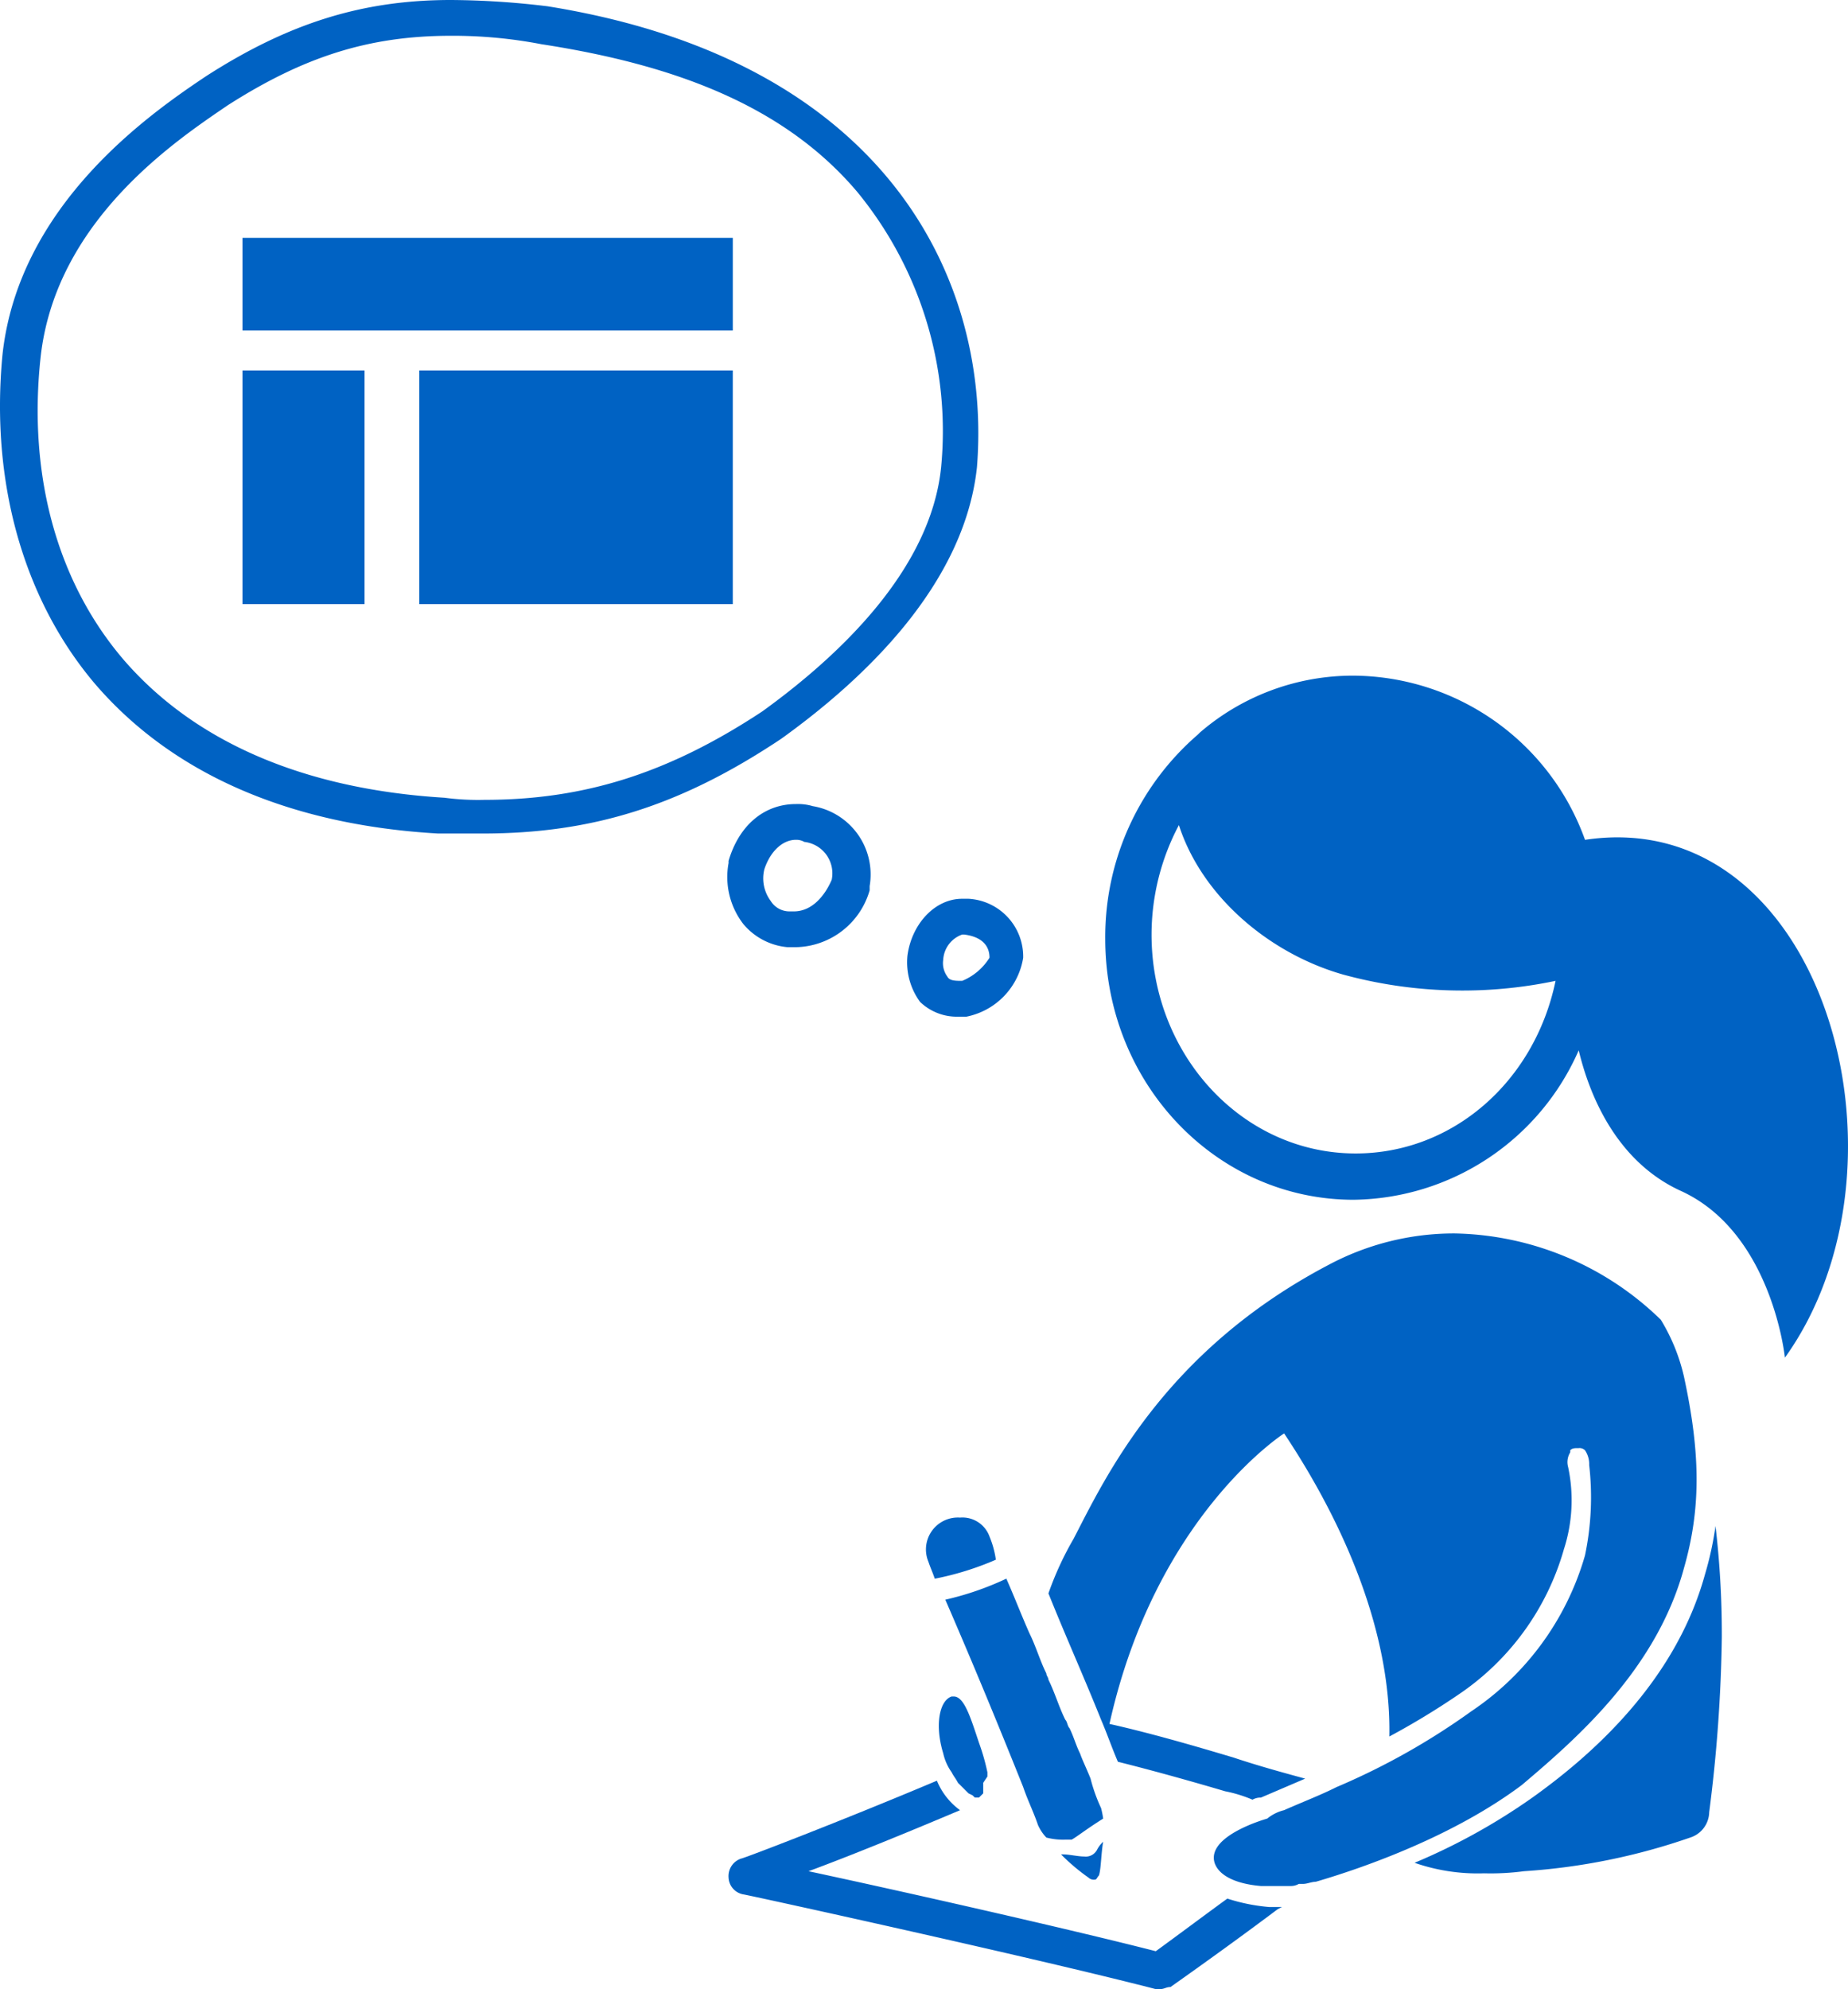 <svg xmlns="http://www.w3.org/2000/svg" width="137.833" height="148.316" viewBox="0 0 137.833 148.316">
    <defs>
        <style>
            .cls-1{fill:#0062c3}
        </style>
    </defs>
    <g id="noun_Web_Designer_108828" transform="translate(-3.576 -3)">
        <path id="Path_47" d="M55.343 50.095a4.317 4.317 0 0 0-4.08-4.395h-.471c-2.04 0-3.767 1.883-4.081 4.238a5 5 0 0 0 .942 3.453 3.961 3.961 0 0 0 2.825 1.1h.628a5.348 5.348 0 0 0 4.238-4.395zm-4.551 1.726c-.471 0-.942 0-1.1-.314a1.691 1.691 0 0 1-.314-1.256 2.118 2.118 0 0 1 1.413-1.883h.157c1.256.157 1.883.785 1.883 1.726a4.339 4.339 0 0 1-2.039 1.727z" class="cls-1" transform="translate(24.547 24.317)"/>
        <path id="Path_48" d="M91.884 47.342A18.47 18.47 0 0 0 74.62 35.1a17.478 17.478 0 0 0-11.457 4.238l-.157.157A19.932 19.932 0 0 0 56.1 54.718c0 10.829 8.318 19.462 18.52 19.462a18.576 18.576 0 0 0 16.793-11.143c.942 3.924 3.139 8.475 7.69 10.515 6.749 3.139 7.69 12.4 7.69 12.4 10.36-14.44 2.826-41.278-14.909-38.61zM74.777 70.727c-8.475 0-15.224-7.377-15.224-16.323a17.459 17.459 0 0 1 2.04-8.161c1.726 5.336 6.749 9.574 12.242 11.143a33.808 33.808 0 0 0 15.852.471c-1.57 7.534-7.687 12.87-14.91 12.87z" class="cls-1" transform="translate(29.911 18.28)"/>
        <path id="Path_49" d="M43.257 41.2c-2.354 0-4.238 1.569-5.022 4.238v.157a5.736 5.736 0 0 0 1.1 4.551 4.856 4.856 0 0 0 3.3 1.726h.628a5.842 5.842 0 0 0 5.493-4.238v-.314a5.165 5.165 0 0 0-4.238-5.964 3.9 3.9 0 0 0-1.261-.156zm2.668 5.65c-.471 1.1-1.413 2.354-2.825 2.354h-.314a1.648 1.648 0 0 1-1.413-.785 2.819 2.819 0 0 1-.471-2.354c.471-1.413 1.413-2.2 2.354-2.2a1.186 1.186 0 0 1 .628.157 2.359 2.359 0 0 1 2.042 2.828z" class="cls-1" transform="translate(19.682 21.754)"/>
        <path id="Path_50" d="M39.555 65.151c8.161 0 14.753-2.04 22.287-7.063 6.121-4.395 13.654-11.457 14.6-20.246 1.1-13.811-6.592-30.291-32.017-34.372A61.638 61.638 0 0 0 37.2 3c-6.591 0-12.085 1.726-18.206 5.65-4.237 2.825-13.968 9.574-15.224 20.717-.941 9.574 1.57 18.363 6.906 24.641 5.807 6.749 14.6 10.516 25.582 11.143zM12.873 52.282C7.851 46.475 5.654 38.47 6.6 29.681c1.1-10.2 10.045-16.166 13.968-18.834 5.65-3.61 10.516-5.179 16.636-5.179a34.852 34.852 0 0 1 6.749.628C54.151 7.865 62.155 11 67.491 17.282a28.092 28.092 0 0 1 6.278 20.56c-.785 7.69-7.69 14.125-13.341 18.206-6.905 4.552-13.183 6.592-20.716 6.592a18.993 18.993 0 0 1-2.982-.157c-10.359-.628-18.52-4.083-23.857-10.201z" class="cls-1"/>
        <path id="Rectangle_230" d="M0 0H36.569V6.906H0z" class="cls-1" transform="translate(21.663 20.735)"/>
        <path id="Rectangle_231" d="M0 0H9.103V17.421H0z" class="cls-1" transform="translate(21.663 30.623)"/>
        <path id="Rectangle_232" d="M0 0H23.385V17.421H0z" class="cls-1" transform="translate(34.846 30.623)"/>
        <path id="Path_51" d="M100.8 86.555c1.256-4.395 1.256-8.475 0-14.282a14.184 14.184 0 0 0-1.726-4.238A22.6 22.6 0 0 0 83.691 61.6a19.885 19.885 0 0 0-9.417 2.354c-12.242 6.435-16.636 15.852-18.991 20.4a23.666 23.666 0 0 0-1.883 4.084c1.256 3.139 2.668 6.278 3.924 9.417.471 1.1.785 2.04 1.256 3.139 2.511.628 5.336 1.413 8 2.2a10.151 10.151 0 0 1 2.04.628 1.186 1.186 0 0 1 .628-.157l3.3-1.413c-1.726-.471-3.453-.942-5.336-1.569-3.139-.942-6.435-1.883-9.26-2.511C61.4 82.631 70.978 76.51 70.978 76.51c4.395 6.592 8 14.753 7.847 22.6A56.752 56.752 0 0 0 84 95.972a19.485 19.485 0 0 0 7.847-10.829 11.877 11.877 0 0 0 .314-6.121 1.378 1.378 0 0 1 .157-1.1v-.157c.157-.157.314-.157.628-.157a.577.577 0 0 1 .471.157 1.829 1.829 0 0 1 .314 1.1 21.115 21.115 0 0 1-.314 6.749 20.962 20.962 0 0 1-8.475 11.614 51.931 51.931 0 0 1-10.045 5.65c-1.256.628-2.511 1.1-3.924 1.726a3.154 3.154 0 0 0-1.256.628s-4.551 1.256-3.924 3.3c.314.942 1.569 1.569 3.453 1.726h2.2a1.186 1.186 0 0 0 .628-.157h.314c.314 0 .628-.157.942-.157 3.767-1.1 10.359-3.453 15.381-7.22 4.083-3.457 10.047-8.636 12.089-16.169z" class="cls-1" transform="translate(28.374 33.371)"/>
        <path id="Path_52" d="M92.459 79.11c-2.2 8-8.475 13.5-12.87 16.636a46.059 46.059 0 0 1-8.789 4.865 14.318 14.318 0 0 0 5.179.785 18.994 18.994 0 0 0 2.982-.157 47.044 47.044 0 0 0 12.4-2.511 2.027 2.027 0 0 0 1.413-1.883 112.936 112.936 0 0 0 .942-13.027v-.157a69.139 69.139 0 0 0-.471-8.161 24.385 24.385 0 0 1-.786 3.61z" class="cls-1" transform="translate(38.282 41.287)"/>
        <path id="Path_53" d="M51.814 89.564v-.314a16.1 16.1 0 0 0-.628-2.2c-.628-1.883-1.1-3.453-1.883-3.453h-.157c-.942.314-1.256 2.2-.628 4.238a3.878 3.878 0 0 0 .628 1.413c.157.314.314.471.471.785l.314.314.314.314.157.157.314.157.157.157h.314l.157-.157.157-.157V90.033z" class="cls-1" transform="translate(25.408 45.9)"/>
        <path id="Path_54" d="M75.4 96.389c-1.726 1.256-3.61 2.668-5.336 3.924-6.749-1.726-19.3-4.551-25.9-5.964 2.982-1.1 7.22-2.825 11.3-4.551a5.131 5.131 0 0 1-1.726-2.2c-7.063 2.982-14.439 5.807-14.6 5.807a1.373 1.373 0 0 0-.938 1.415 1.332 1.332 0 0 0 1.1 1.256c.157 0 21.659 4.708 30.762 7.063h.314c.314 0 .471-.157.785-.157 2.668-1.883 5.493-3.924 8-5.807l.314-.157h-.942a13.776 13.776 0 0 1-3.133-.629z" class="cls-1" transform="translate(19.717 48.178)"/>
        <path id="Path_55" d="M52.327 76.513a2.146 2.146 0 0 0-2.2-1.413 2.38 2.38 0 0 0-2.354 3.3c.157.471.314.785.471 1.256a21.923 21.923 0 0 0 4.556-1.417 7.075 7.075 0 0 0-.473-1.726z" class="cls-1" transform="translate(25.052 41.059)"/>
        <path id="Path_56" d="M58.545 91.027c-.314-.628-.471-1.256-.785-1.883-.157-.157-.157-.471-.314-.628-.471-.942-.785-2.04-1.256-2.982 0-.157-.157-.314-.157-.471-.471-.942-.785-2.04-1.256-2.982-.628-1.413-1.1-2.668-1.726-4.081a22.272 22.272 0 0 1-4.551 1.569c2.04 4.708 3.924 9.26 5.807 13.968.314.942.785 1.883 1.1 2.825a3.283 3.283 0 0 0 .628.942 4.842 4.842 0 0 0 1.413.157h.471c.314-.157 1.1-.785 2.354-1.569a6.8 6.8 0 0 0-.157-.785 12.3 12.3 0 0 1-.785-2.2c-.314-.785-.628-1.413-.785-1.883z" class="cls-1" transform="translate(25.583 42.711)"/>
        <path id="Path_57" d="M55.726 91.6c-.471 0-1.1-.157-1.569-.157H54a14.875 14.875 0 0 0 2.04 1.726.577.577 0 0 0 .471.157c.157 0 .157-.157.314-.314.157-.471.157-1.569.314-2.511a2.166 2.166 0 0 0-.471.628.949.949 0 0 1-.942.471z" class="cls-1" transform="translate(28.715 49.829)"/>
    </g>
</svg>
